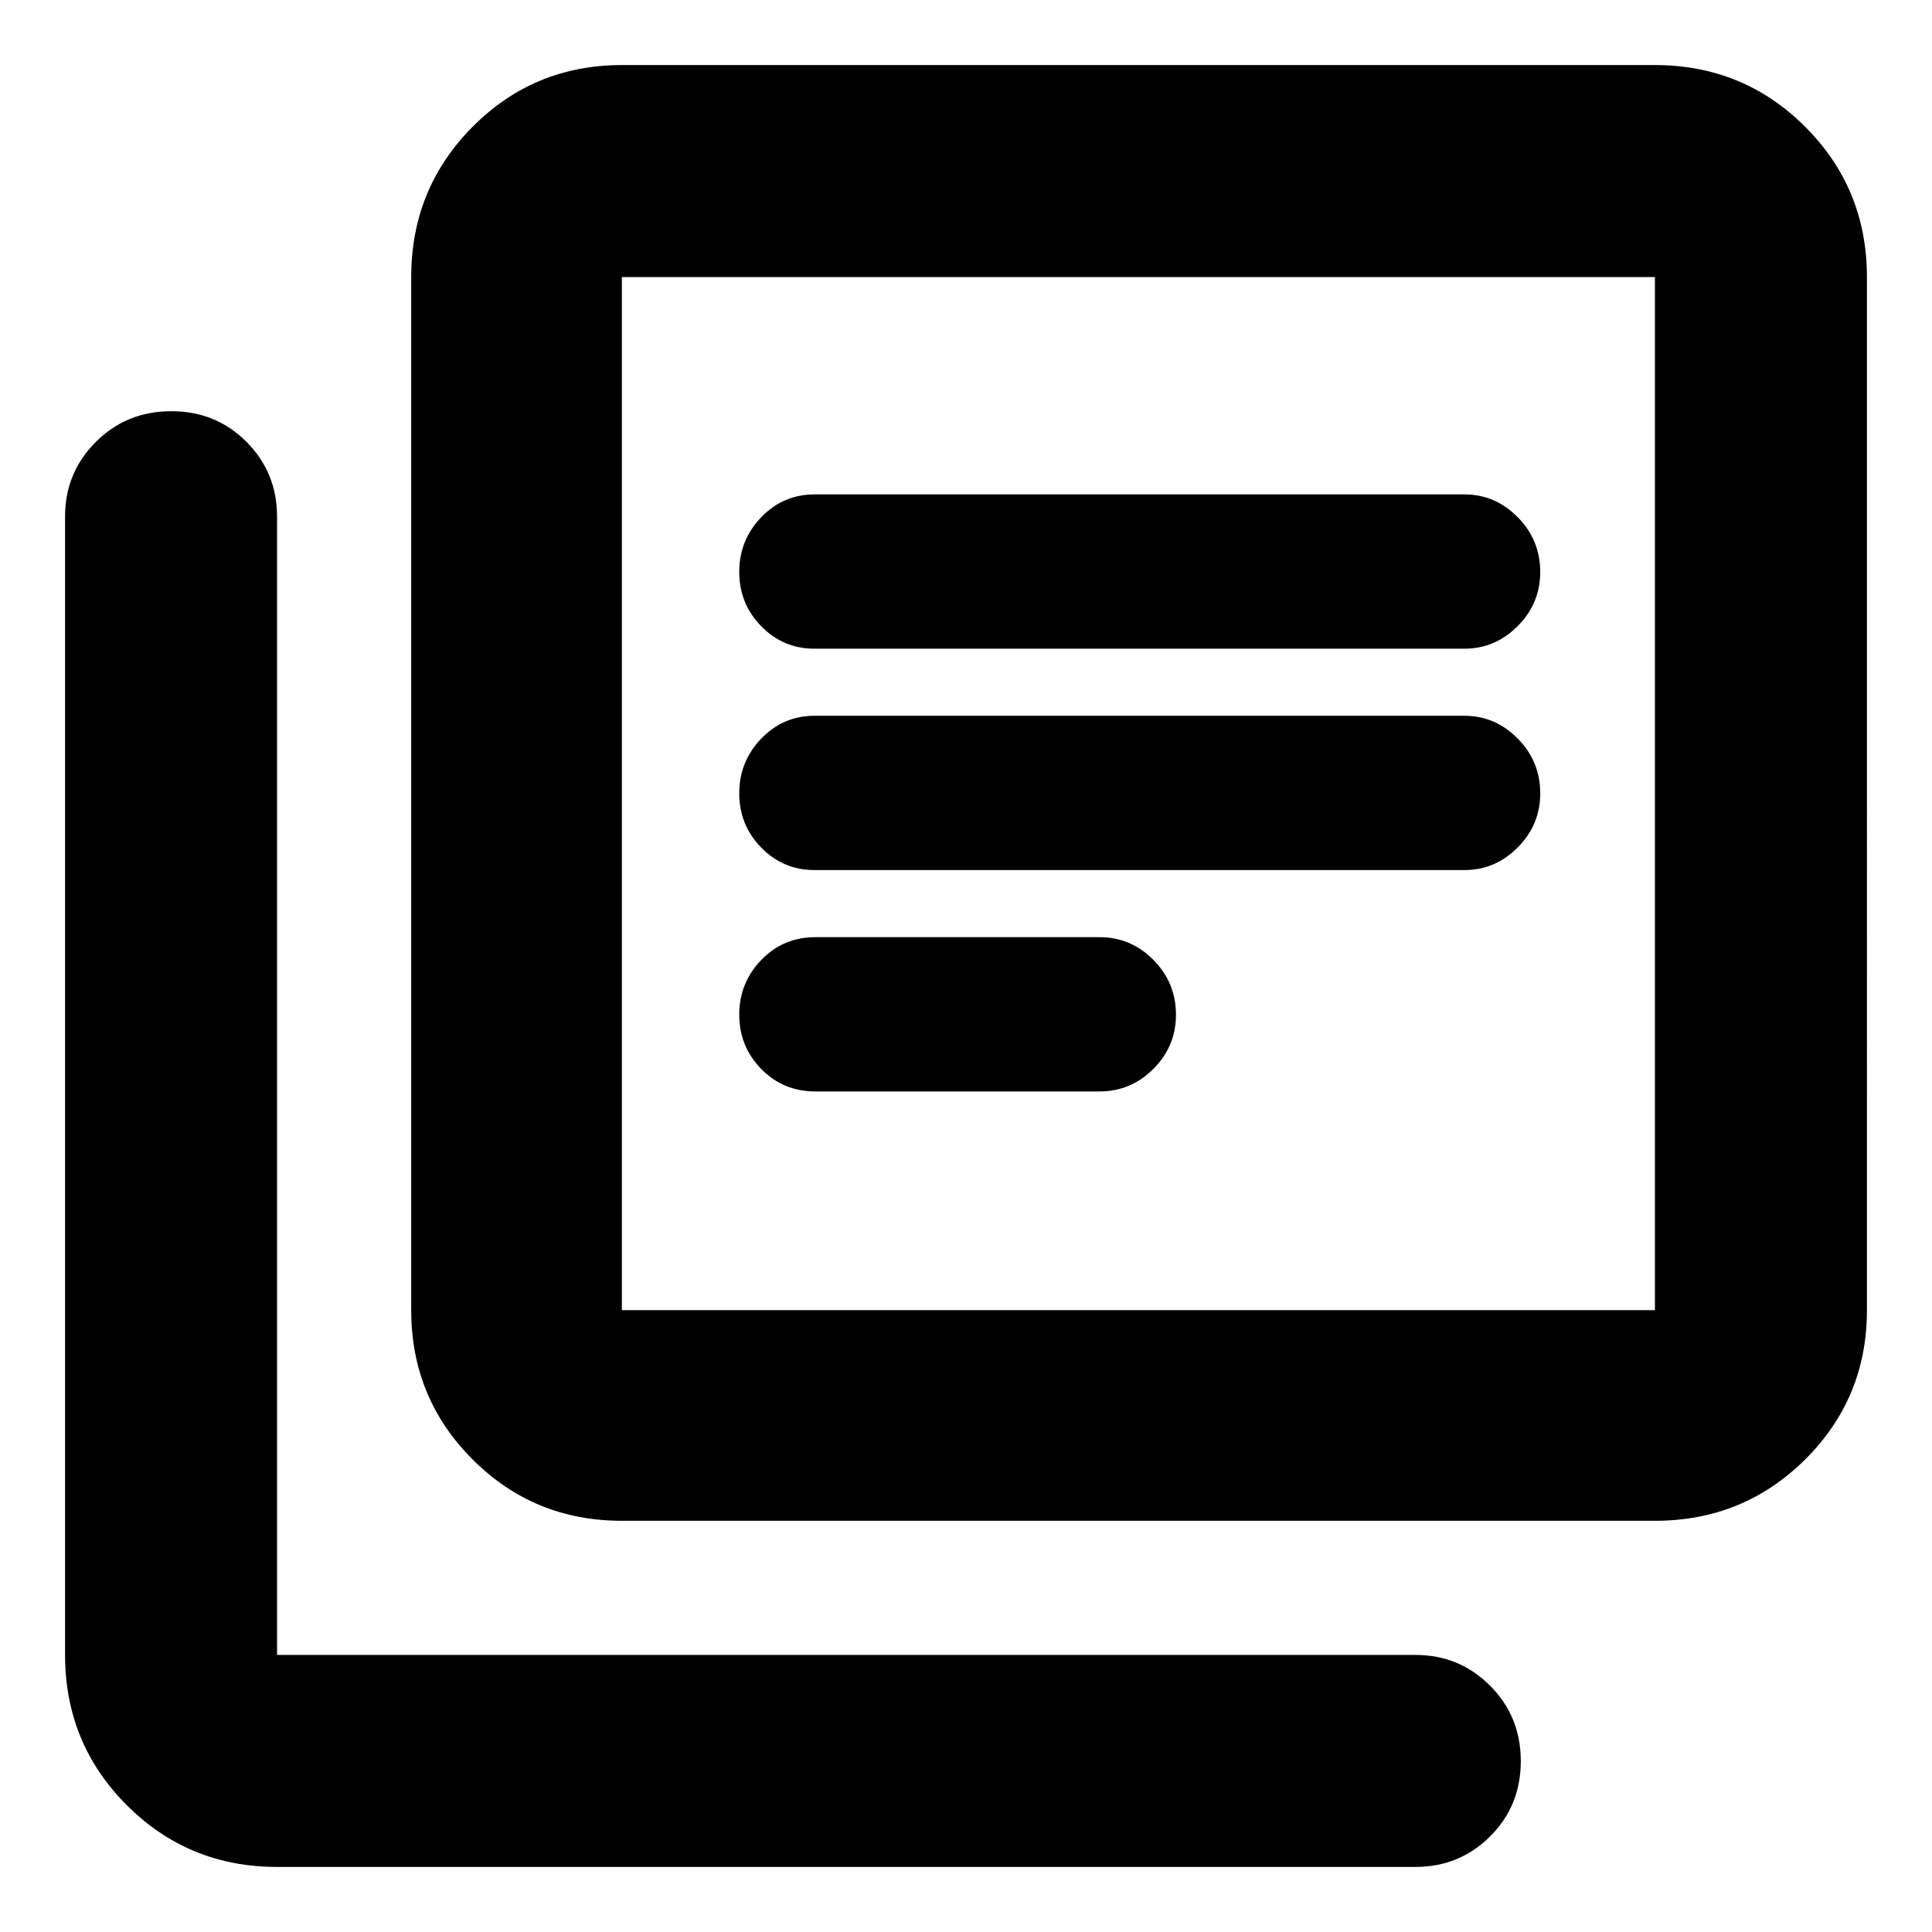 <svg xmlns="http://www.w3.org/2000/svg" height="40" viewBox="0 -960 960 960" width="40"><path d="M405.22-417.67h141.11q15.6 0 26.8-11.23 11.2-11.23 11.2-26.88 0-15.94-11.2-27.24-11.2-11.31-26.8-11.31H405.22q-16.05 0-26.97 11.34-10.92 11.35-10.92 27.17 0 15.82 10.92 26.99 10.92 11.16 26.97 11.16Zm-.5-110h323q15.21 0 26.41-11.23t11.2-26.88q0-15.94-11.2-27.24-11.2-11.31-26.41-11.31h-323q-15.55 0-26.47 11.35-10.92 11.34-10.92 27.16t10.92 26.99q10.92 11.16 26.47 11.16Zm0-110h323q15.21 0 26.41-11.23t11.2-26.88q0-15.94-11.2-27.24-11.2-11.31-26.41-11.31h-323q-15.55 0-26.47 11.35-10.92 11.34-10.92 27.16t10.92 26.99q10.92 11.16 26.47 11.16ZM309-204.33q-43.7 0-74.18-30.49-30.49-30.48-30.49-74.18v-513.33q0-43.98 30.49-74.66 30.48-30.68 74.18-30.68h513.33q43.98 0 74.66 30.68t30.68 74.66V-309q0 43.7-30.68 74.18-30.68 30.49-74.66 30.49H309ZM309-309h513.33v-513.33H309V-309ZM137.67-32.33q-43.98 0-74.66-30.68t-30.68-74.66v-565.66q0-21.84 15.29-37.09 15.28-15.25 37.5-15.25 22.21 0 37.38 15.25 15.17 15.25 15.17 37.09v565.66h565.66q21.84 0 37.09 15.29 15.25 15.28 15.25 37.5 0 22.21-15.25 37.38-15.25 15.17-37.09 15.17H137.67Zm171.33-790V-309v-513.33Z"/></svg>